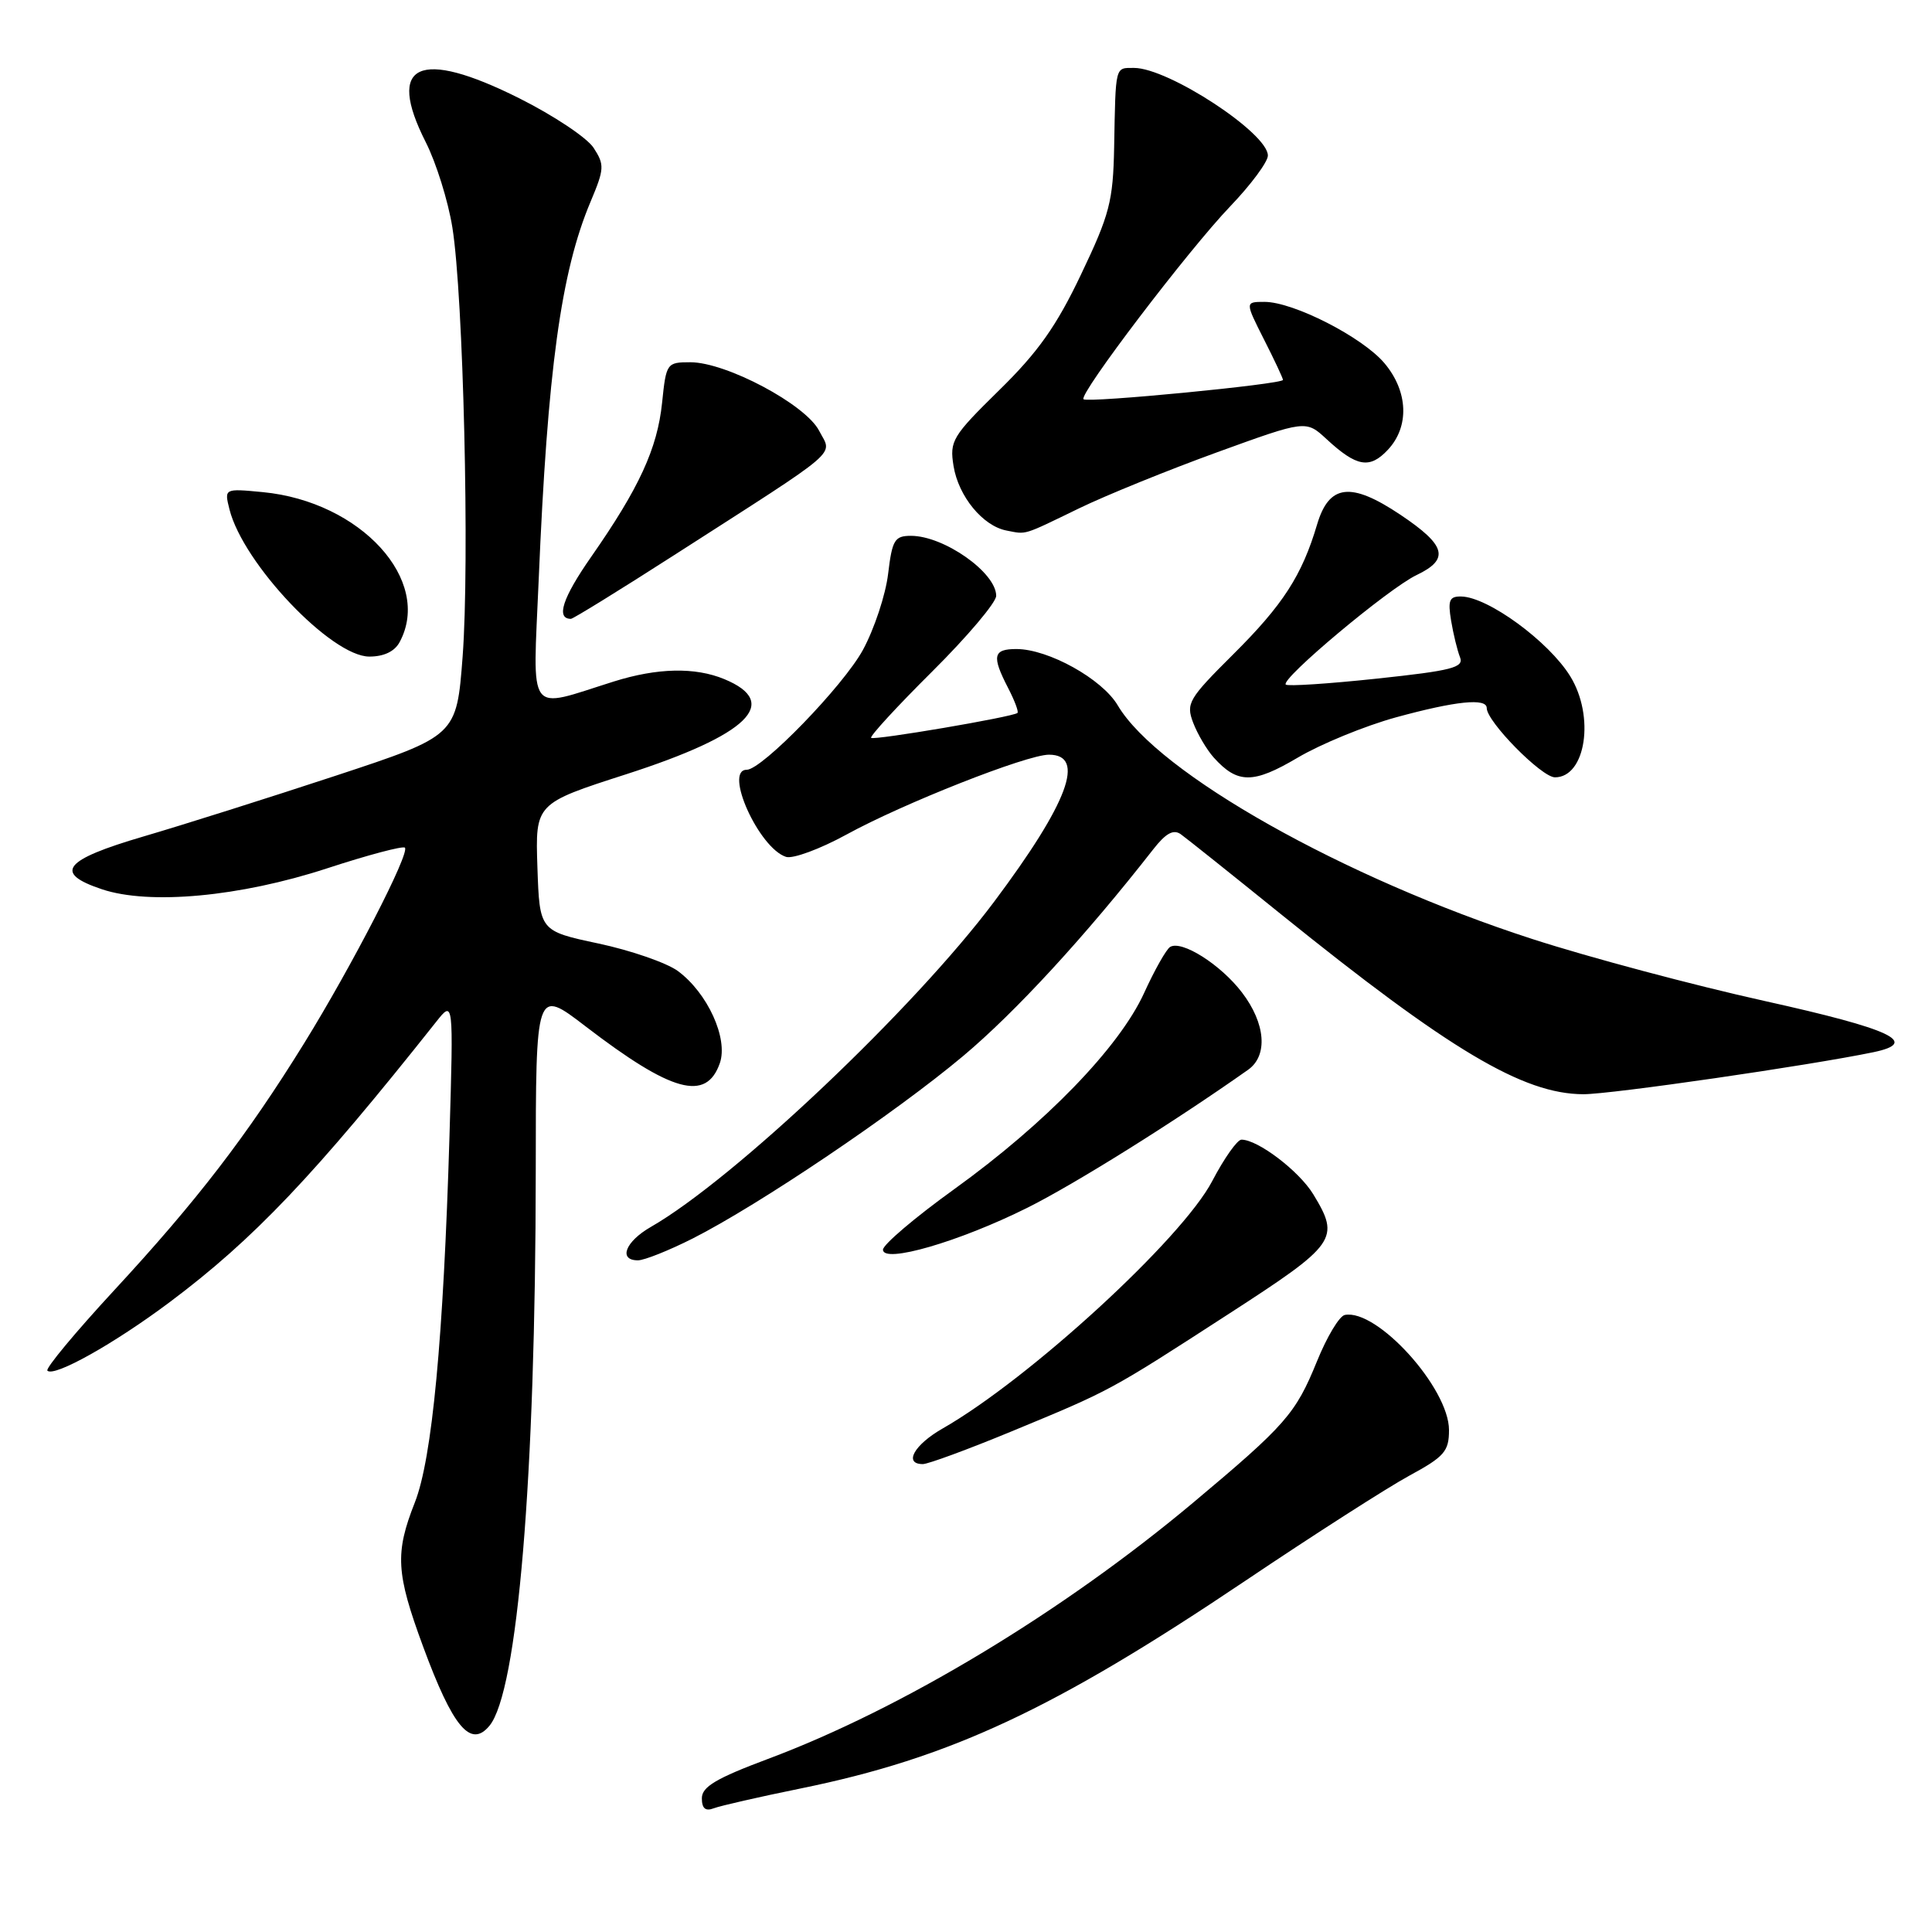 <?xml version="1.0" encoding="UTF-8" standalone="no"?>
<!DOCTYPE svg PUBLIC "-//W3C//DTD SVG 1.1//EN" "http://www.w3.org/Graphics/SVG/1.1/DTD/svg11.dtd" >
<svg xmlns="http://www.w3.org/2000/svg" xmlns:xlink="http://www.w3.org/1999/xlink" version="1.1" viewBox="0 0 256 256">
 <g >
 <path fill="currentColor"
d=" M 106.05 236.99 C 125.87 232.95 139.63 226.53 165.00 209.47 C 174.07 203.37 183.86 197.10 186.75 195.53 C 191.39 193.01 192.00 192.31 192.00 189.49 C 192.00 183.93 182.46 173.39 178.19 174.24 C 177.47 174.38 175.82 177.14 174.51 180.37 C 171.68 187.33 170.39 188.81 158.05 199.15 C 140.78 213.61 119.51 226.43 101.75 233.07 C 94.89 235.64 93.00 236.76 93.00 238.28 C 93.00 239.63 93.48 240.03 94.57 239.61 C 95.43 239.28 100.60 238.10 106.05 236.99 Z  M 64.85 228.68 C 68.59 224.17 70.96 195.82 70.99 155.22 C 71.00 130.94 71.00 130.94 77.58 135.99 C 89.02 144.76 93.58 146.01 95.38 140.88 C 96.52 137.61 93.75 131.55 89.80 128.65 C 88.31 127.57 83.58 125.93 79.30 125.02 C 71.50 123.36 71.50 123.36 71.21 114.92 C 70.93 106.47 70.93 106.47 82.98 102.59 C 99.14 97.38 103.54 93.12 95.98 89.99 C 92.10 88.38 87.10 88.49 81.31 90.31 C 69.68 93.96 70.60 95.21 71.38 76.81 C 72.55 49.05 74.33 36.04 78.24 26.76 C 80.09 22.36 80.12 21.84 78.65 19.58 C 77.77 18.24 73.35 15.30 68.82 13.03 C 55.50 6.36 51.13 8.40 56.40 18.81 C 57.79 21.54 59.38 26.64 59.94 30.13 C 61.40 39.17 62.24 74.57 61.30 87.00 C 60.50 97.50 60.50 97.50 44.50 102.78 C 35.70 105.68 24.23 109.31 19.00 110.84 C 8.41 113.95 7.05 115.67 13.50 117.83 C 19.80 119.94 31.81 118.83 43.34 115.06 C 48.75 113.29 53.39 112.06 53.65 112.32 C 54.35 113.02 46.64 127.99 40.30 138.24 C 32.70 150.52 26.08 159.13 15.11 170.99 C 9.97 176.55 6.00 181.33 6.28 181.62 C 7.17 182.51 15.16 178.03 22.50 172.53 C 33.61 164.21 41.66 155.74 57.80 135.39 C 60.09 132.50 60.09 132.50 59.56 150.50 C 58.76 177.37 57.26 193.27 54.97 199.08 C 52.32 205.80 52.47 208.43 56.06 218.17 C 60.01 228.88 62.36 231.68 64.85 228.68 Z  M 134.03 189.67 C 147.25 184.20 146.93 184.38 162.75 174.14 C 177.13 164.84 177.61 164.16 174.01 158.24 C 172.13 155.16 166.68 151.01 164.50 151.01 C 163.95 151.01 162.21 153.47 160.63 156.49 C 156.63 164.15 136.40 182.71 124.91 189.28 C 121.12 191.44 119.70 194.00 122.28 194.00 C 122.98 194.00 128.27 192.05 134.03 189.67 Z  M 91.78 164.11 C 100.57 159.66 118.60 147.50 127.62 139.93 C 134.57 134.10 143.82 124.04 152.81 112.54 C 154.48 110.40 155.49 109.85 156.46 110.54 C 157.20 111.07 163.13 115.80 169.65 121.07 C 192.05 139.15 201.82 144.97 209.80 144.99 C 213.48 145.00 239.79 141.18 248.25 139.42 C 254.41 138.13 250.66 136.37 233.84 132.64 C 224.41 130.55 210.57 126.86 203.09 124.44 C 178.02 116.33 153.43 102.47 148.11 93.47 C 146.05 89.97 138.91 86.00 134.68 86.00 C 131.59 86.00 131.39 86.92 133.57 91.14 C 134.44 92.82 135.00 94.31 134.82 94.47 C 134.20 95.00 115.80 98.13 115.43 97.77 C 115.23 97.56 118.87 93.60 123.53 88.97 C 128.19 84.34 132.00 79.83 132.00 78.95 C 132.00 75.87 125.08 71.00 120.71 71.00 C 118.54 71.00 118.22 71.54 117.68 76.04 C 117.35 78.81 115.85 83.34 114.34 86.12 C 111.74 90.89 100.97 102.00 98.94 102.00 C 95.87 102.00 100.55 112.37 104.15 113.54 C 105.06 113.83 108.66 112.50 112.15 110.59 C 119.67 106.46 136.05 100.00 138.99 100.00 C 143.92 100.00 141.55 106.36 131.73 119.48 C 121.14 133.63 97.26 156.25 86.25 162.57 C 82.86 164.51 81.89 167.00 84.53 167.00 C 85.37 167.00 88.63 165.70 91.78 164.11 Z  M 136.12 160.04 C 142.35 156.94 155.64 148.63 165.38 141.75 C 168.04 139.87 167.70 135.61 164.57 131.51 C 161.75 127.81 156.57 124.53 155.04 125.48 C 154.54 125.79 152.98 128.54 151.59 131.60 C 148.30 138.78 138.57 148.83 126.47 157.55 C 121.26 161.30 117.00 164.92 117.00 165.59 C 117.00 167.47 127.10 164.54 136.12 160.04 Z  M 184.98 95.05 C 192.88 92.89 197.00 92.46 197.00 93.82 C 197.00 95.62 204.27 103.00 206.04 103.00 C 210.13 103.00 211.35 94.92 208.06 89.60 C 205.21 84.99 197.17 79.10 193.62 79.04 C 192.05 79.01 191.83 79.53 192.28 82.25 C 192.58 84.04 193.11 86.21 193.46 87.09 C 194.00 88.45 192.40 88.86 182.46 89.92 C 176.06 90.60 170.62 90.96 170.37 90.71 C 169.65 89.98 183.99 77.97 187.70 76.20 C 192.12 74.09 191.63 72.27 185.55 68.20 C 178.99 63.81 176.11 64.15 174.52 69.50 C 172.52 76.24 170.01 80.14 163.40 86.71 C 157.48 92.60 157.13 93.20 158.10 95.76 C 158.67 97.26 159.90 99.34 160.82 100.37 C 163.98 103.88 166.05 103.88 171.94 100.40 C 175.00 98.59 180.87 96.18 184.98 95.05 Z  M 52.96 85.07 C 57.34 76.90 47.80 66.46 34.83 65.21 C 29.71 64.72 29.71 64.72 30.41 67.51 C 32.22 74.69 43.92 87.00 48.94 87.00 C 50.87 87.00 52.30 86.32 52.96 85.07 Z  M 89.34 73.55 C 111.91 59.06 110.28 60.45 108.54 57.08 C 106.74 53.59 96.23 48.00 91.48 48.00 C 88.35 48.00 88.27 48.11 87.73 53.37 C 87.10 59.44 84.70 64.66 78.33 73.79 C 74.54 79.22 73.63 82.00 75.65 82.00 C 75.94 82.00 82.10 78.20 89.34 73.55 Z  M 143.00 67.35 C 146.57 65.62 154.80 62.28 161.27 59.93 C 173.04 55.66 173.04 55.66 175.77 58.18 C 179.76 61.87 181.49 62.17 183.89 59.61 C 186.78 56.54 186.60 51.87 183.45 48.13 C 180.55 44.68 171.39 40.00 167.55 40.00 C 164.97 40.00 164.97 40.00 167.48 44.97 C 168.87 47.70 170.00 50.12 170.00 50.34 C 170.00 50.91 144.09 53.42 143.57 52.90 C 142.92 52.25 157.46 33.13 163.03 27.32 C 165.76 24.47 168.00 21.45 168.00 20.61 C 168.00 17.63 154.81 9.00 150.27 9.00 C 147.73 9.00 147.83 8.58 147.63 19.50 C 147.49 26.67 147.04 28.41 143.25 36.35 C 139.99 43.21 137.54 46.67 132.40 51.70 C 126.18 57.81 125.81 58.42 126.35 61.75 C 127.00 65.77 130.23 69.70 133.37 70.30 C 136.08 70.82 135.41 71.03 143.00 67.35 Z "/>
</g>
</svg>